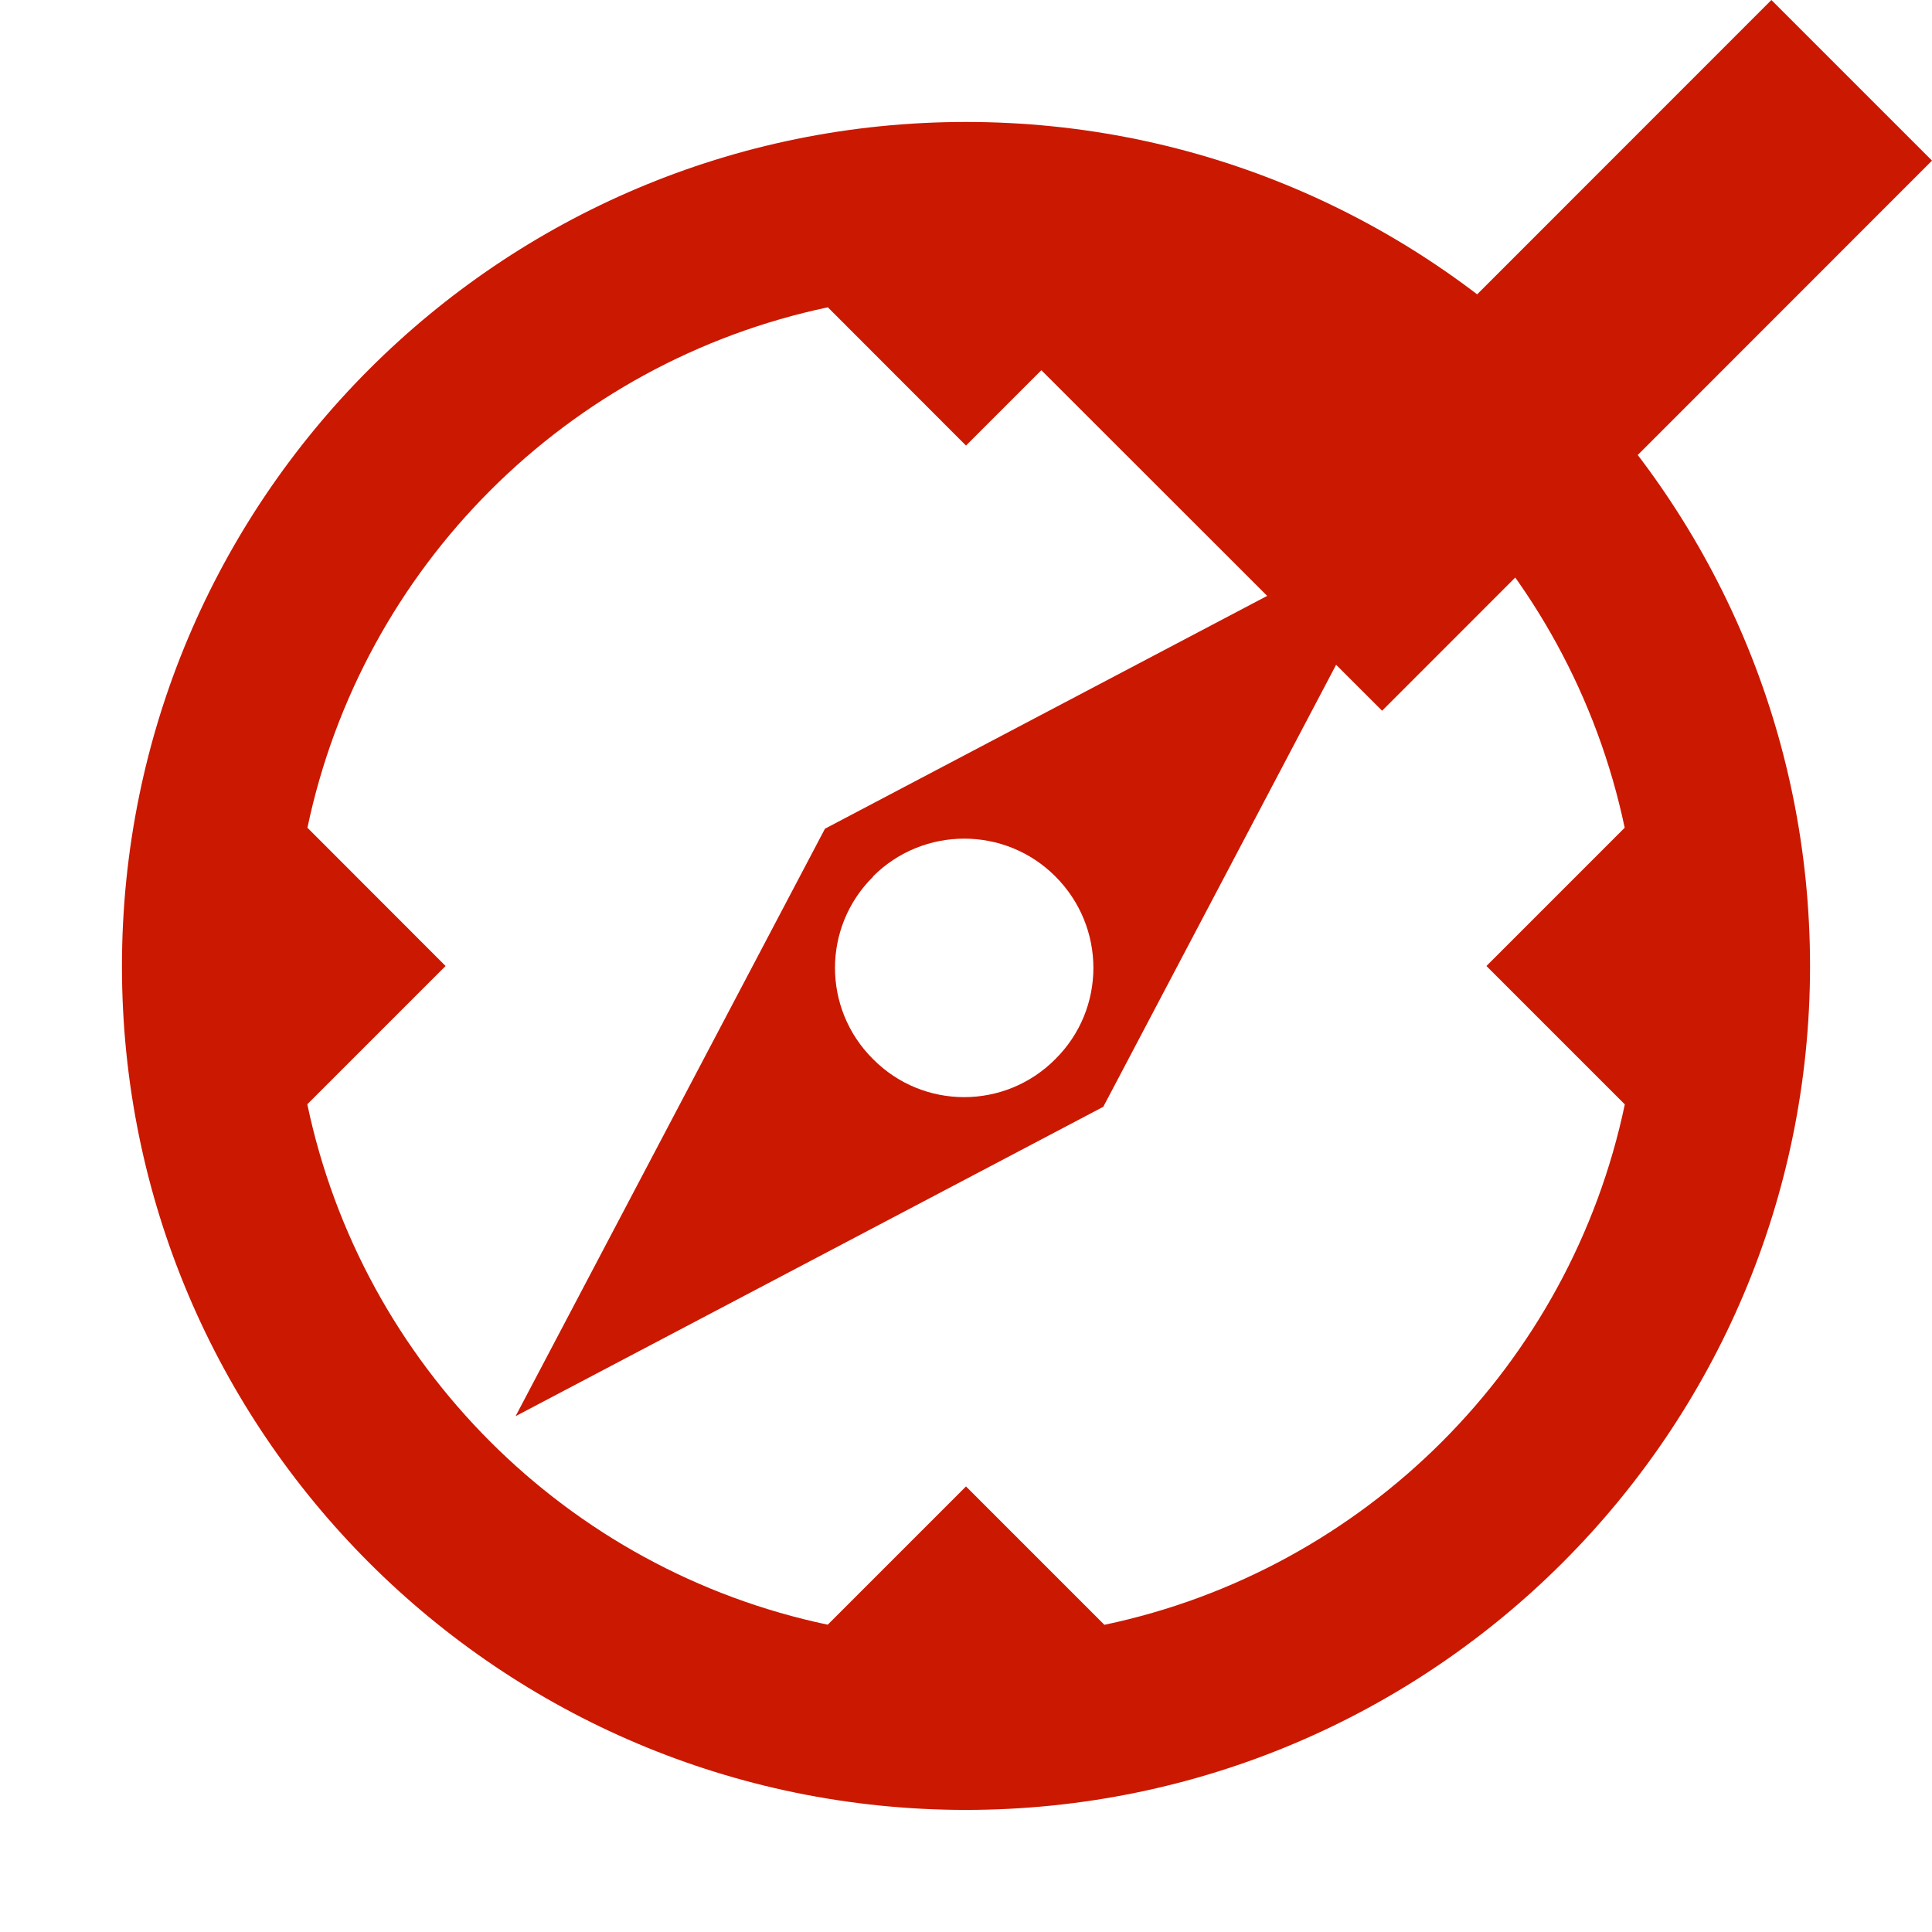 <svg width="16" height="16" xmlns="http://www.w3.org/2000/svg" viewBox="0 0 16 16" shape-rendering="geometricPrecision" fill="#cb1800"><defs><mask id="a"><rect fill="#fff" width="100%" height="100%"/><path fill="#000" d="M14.67-1.414l-3.227 3.227-1.69-1.69-2.74 2.743L11.444 7.3l5.97-5.97z"/></mask></defs><path d="M16 1.33L14.67 0l-3.227 3.228-1.69-1.69-1.327 1.33 3.02 3.018"/><g mask="url(#a)"><path d="M4.27 11.728l4.867-2.562L11.7 4.3 6.832 6.863 4.27 11.728zm2.96-4.47c.417-.417 1.094-.417 1.51 0 .42.42.42 1.096 0 1.513-.417.42-1.094.42-1.51 0-.42-.417-.42-1.094 0-1.51z"/><path d="M8 1.01c-3.86 0-6.99 3.13-6.99 6.993 0 3.858 3.13 6.985 6.99 6.986 3.86-.003 6.988-3.13 6.99-6.987C14.99 4.14 11.86 1.01 8 1.01zm1.145 12.445L8 12.31l-1.145 1.145c-2.16-.454-3.857-2.152-4.31-4.31L3.69 8 2.546 6.855C3 4.695 4.696 3 6.856 2.545L8 3.69l1.145-1.145c2.158.453 3.855 2.15 4.31 4.31L12.31 8l1.146 1.146c-.453 2.158-2.15 3.856-4.31 4.31z"/></g></svg>